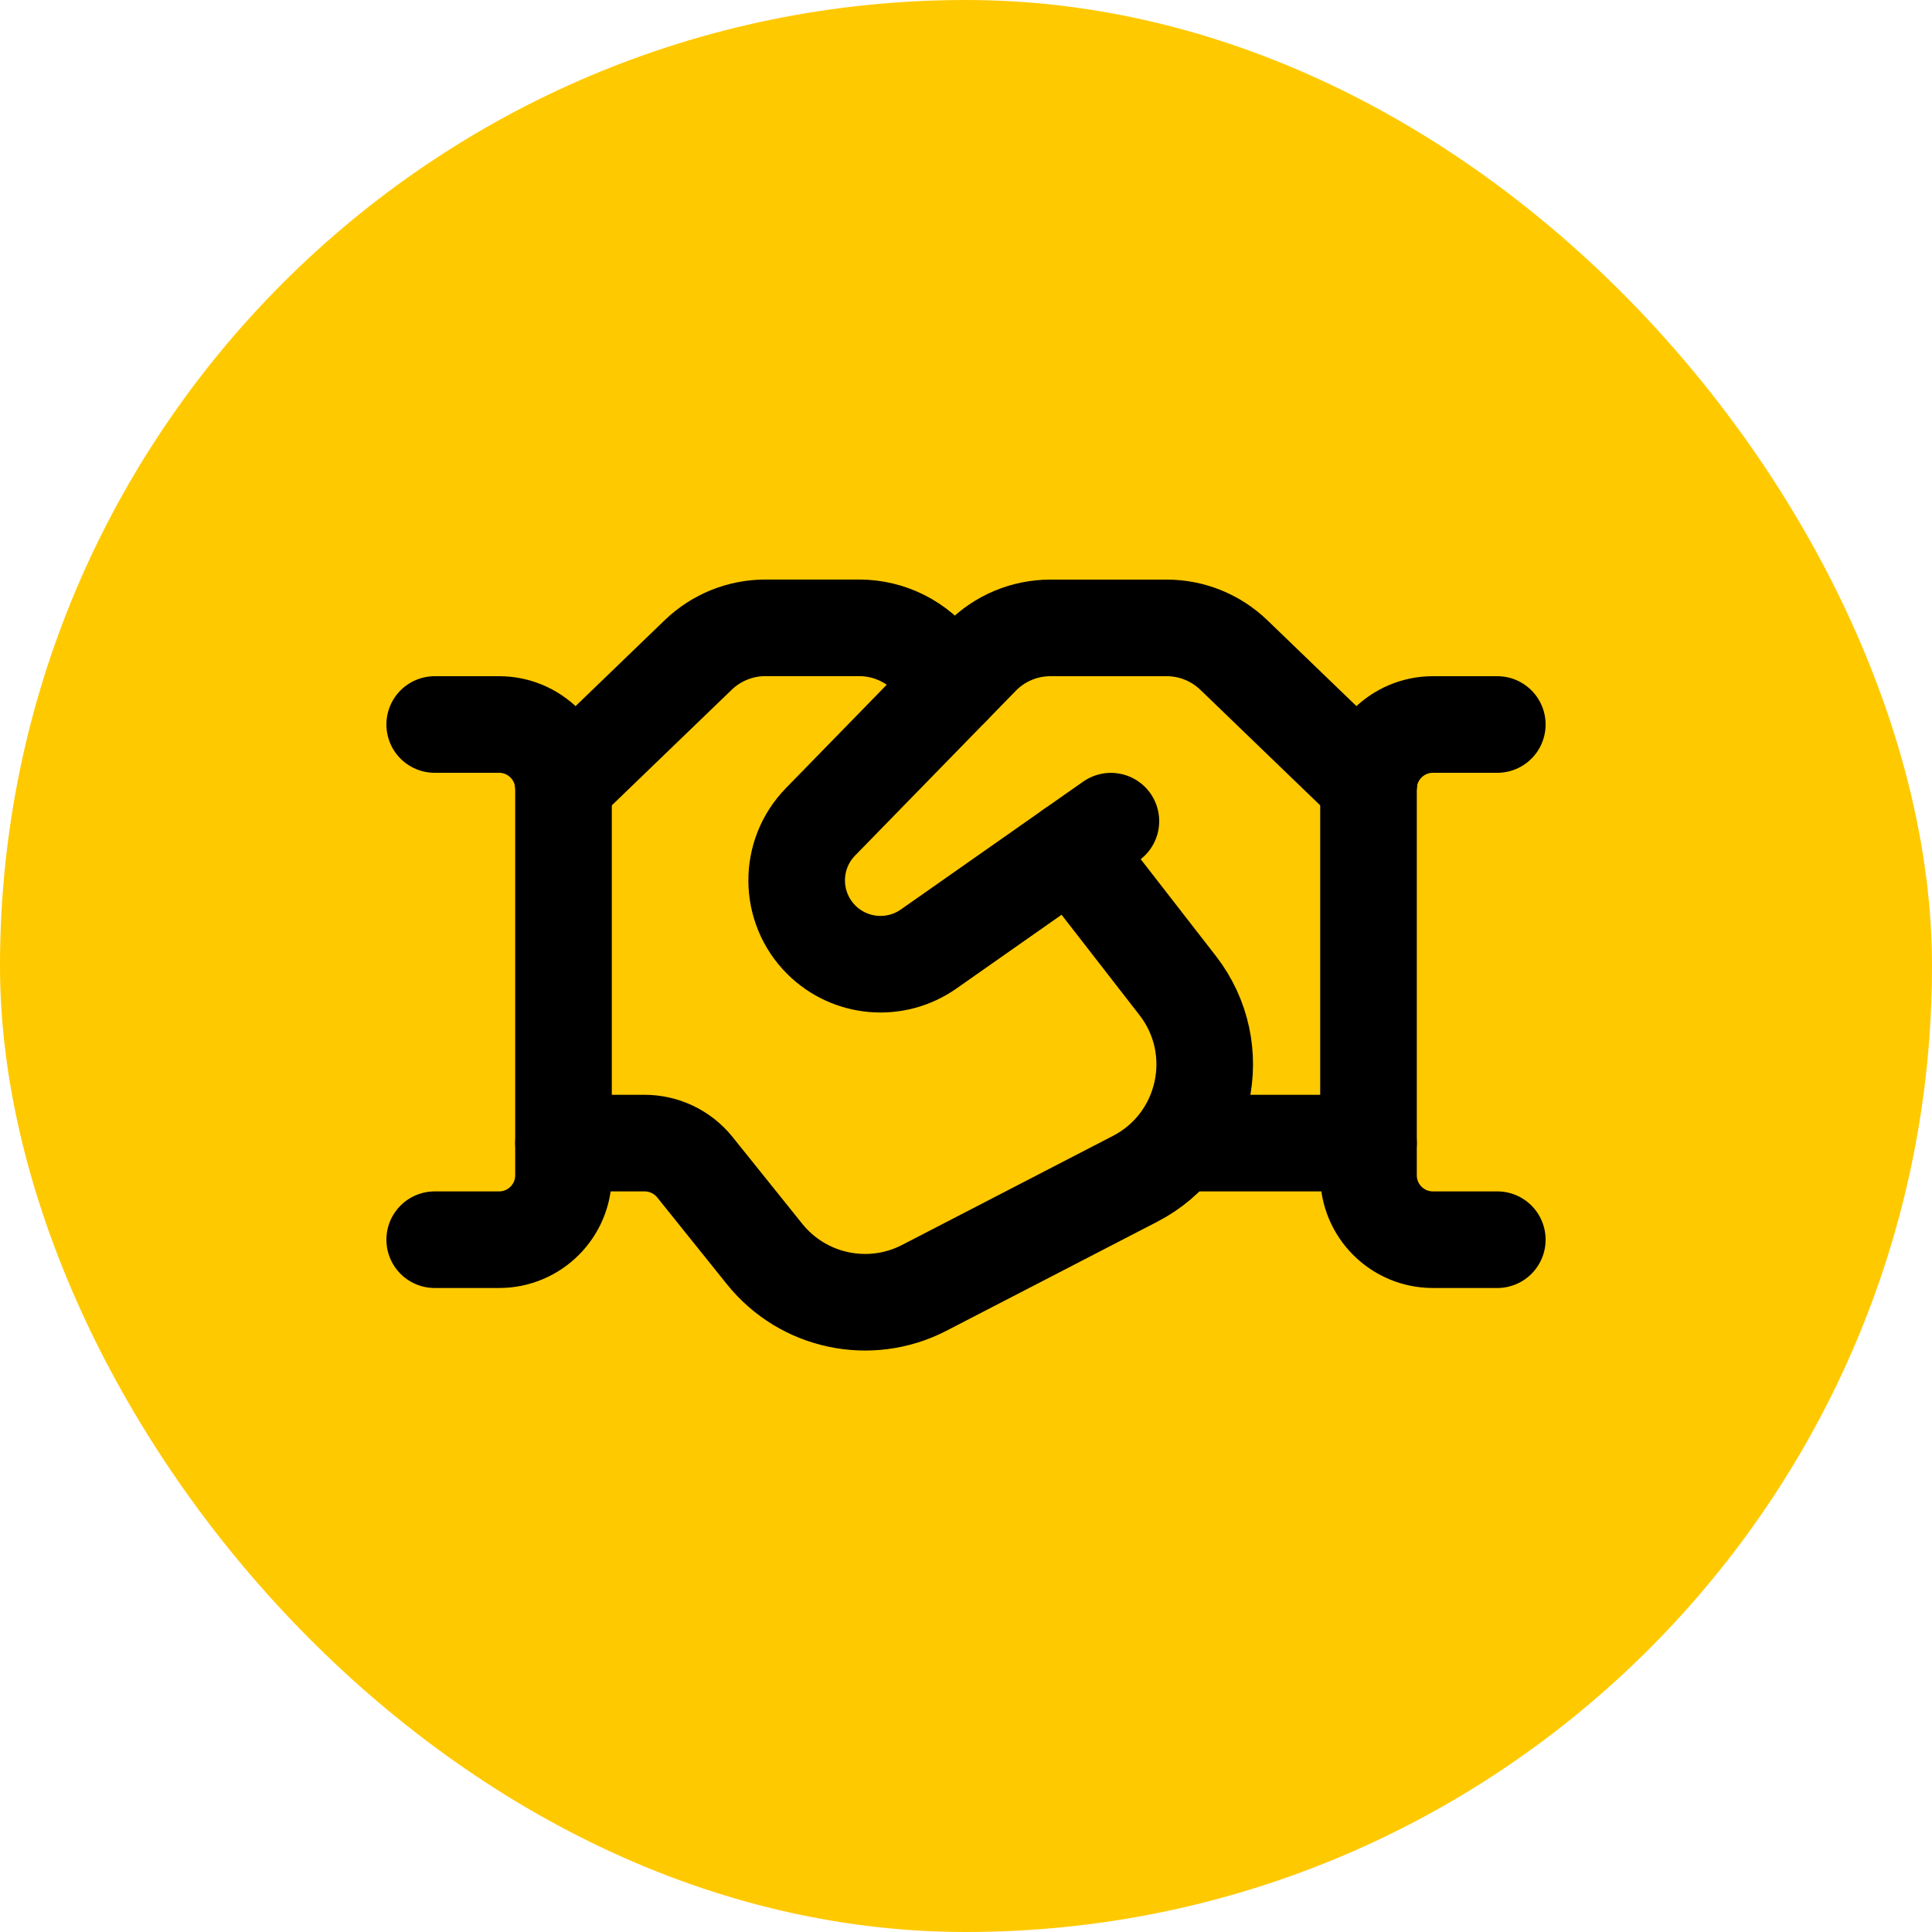 <svg xmlns="http://www.w3.org/2000/svg" viewBox="0 0 18 18"><title>handshake</title><rect data-element="frame" x="0" y="0" width="18" height="18" rx="18" ry="18" stroke="none" fill="#ffc900"></rect><g transform="translate(3.6 3.6) scale(0.6)" fill="#000000" stroke="#000000" class="nc-icon-wrapper"><line x1="12.345" y1="11.75" x2="15.25" y2="11.75" fill="none" stroke-linecap="round" stroke-linejoin="round" stroke-width="1.5" data-color="color-2"></line><path d="M8.779,4.67l-.231-.313c-.283-.382-.73-.608-1.206-.608h-1.458c-.388,0-.761,.151-1.041,.42l-1.867,1.8c-.07,.067-.148,.123-.232,.167" fill="none" stroke="#000000" stroke-linecap="round" stroke-linejoin="round" stroke-width="1.5"></path><path d="M2.75,11.75h1.26c.303,0,.59,.138,.78,.374l1.083,1.349c.596,.742,1.632,.962,2.478,.525l3.274-1.693c1.111-.574,1.428-2.016,.661-3.003l-1.648-2.122" fill="none" stroke="#000000" stroke-linecap="round" stroke-linejoin="round" stroke-width="1.5"></path><path d="M15.258,6.138c-.085-.044-.163-.1-.233-.168l-1.867-1.8c-.28-.269-.653-.42-1.041-.42h-1.807c-.404,0-.791,.163-1.074,.453l-2.495,2.558c-.498,.51-.493,1.326,.011,1.83h0c.447,.447,1.15,.508,1.668,.145l2.83-1.985" fill="none" stroke-linecap="round" stroke-linejoin="round" stroke-width="1.5" data-color="color-2"></path><path d="M.75,5.25H1.75c.552,0,1,.448,1,1v6c0,.552-.448,1-1,1H.75" fill="none" stroke="#000000" stroke-linecap="round" stroke-linejoin="round" stroke-width="1.5"></path><path d="M17.25,5.25h-1c-.552,0-1,.448-1,1v6c0,.552,.448,1,1,1h1" fill="none" stroke-linecap="round" stroke-linejoin="round" stroke-width="1.5" data-color="color-2"></path></g></svg>